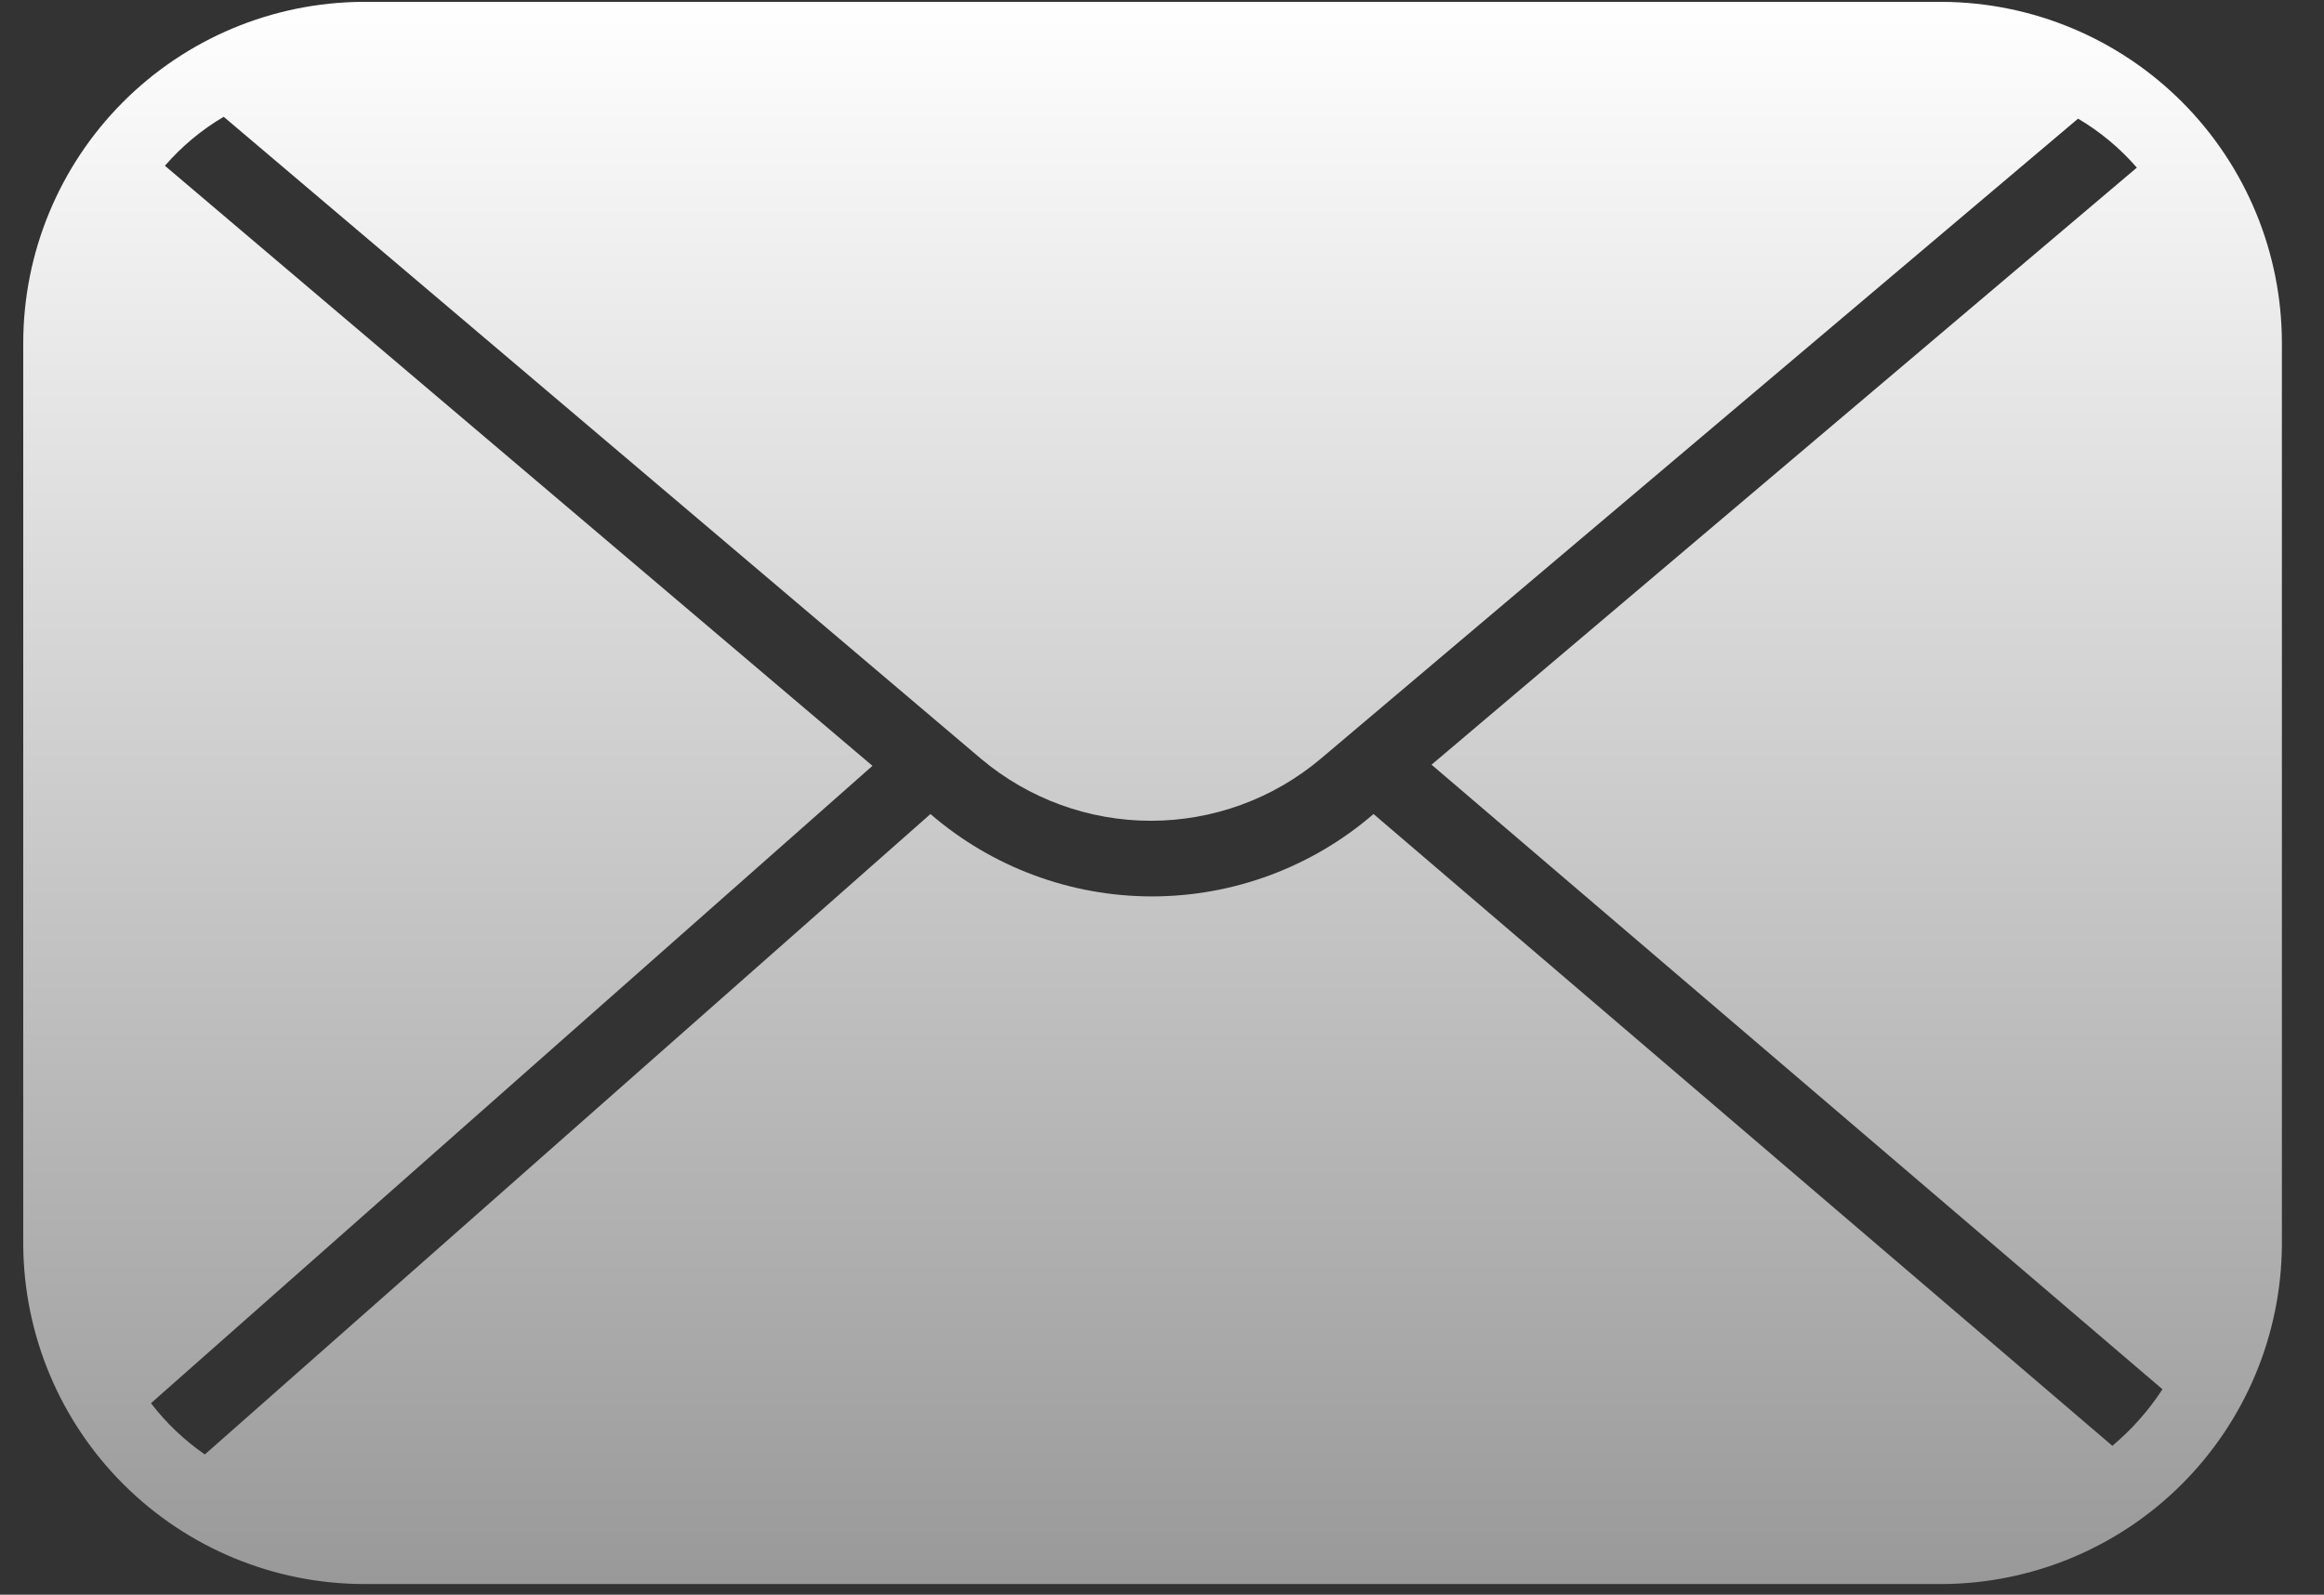 <svg width="51" height="35" viewBox="0 0 51 35" fill="none" xmlns="http://www.w3.org/2000/svg">
<rect x="0" y="0" width="51" height="35" fill="#333333" stroke="none"/>
<g clip-path="url(#clip0_222_22)">
<path d="M42.635 0.041L7.951 0.041C5.975 0.054 4.083 0.848 2.69 2.249C1.296 3.651 0.512 5.547 0.51 7.523L0.51 27.325C0.523 29.301 1.317 31.193 2.719 32.586C4.12 33.98 6.016 34.764 7.993 34.766H42.635C44.604 34.753 46.489 33.965 47.882 32.572C49.275 31.179 50.063 29.294 50.076 27.325V7.523C50.074 5.547 49.29 3.651 47.896 2.249C46.502 0.848 44.611 0.054 42.635 0.041ZM46.355 31.732L30.142 17.866C28.791 19.032 27.065 19.674 25.28 19.674C23.496 19.674 21.77 19.032 20.419 17.866L4.495 31.922C4.045 31.61 3.646 31.231 3.313 30.797L19.146 16.808L3.619 3.638C3.988 3.212 4.424 2.849 4.909 2.563L21.535 16.659C22.578 17.534 23.895 18.014 25.256 18.014C26.617 18.014 27.934 17.534 28.976 16.659L45.603 2.604C46.088 2.89 46.523 3.253 46.893 3.679L31.415 16.783L47.455 30.491C47.152 30.957 46.781 31.375 46.355 31.732Z" fill="url(#paint0_linear_222_22)"/>
</g>
<defs>
<linearGradient id="paint0_linear_222_22" x1="25.293" y1="0.041" x2="25.293" y2="34.766" gradientUnits="userSpaceOnUse">
<stop stop-color="white"/>
<stop offset="1" stop-color="#999999"/>
</linearGradient>
<clipPath id="clip0_222_22">
<rect width="51" height="35" fill="white"/>
</clipPath>
</defs>
</svg>
